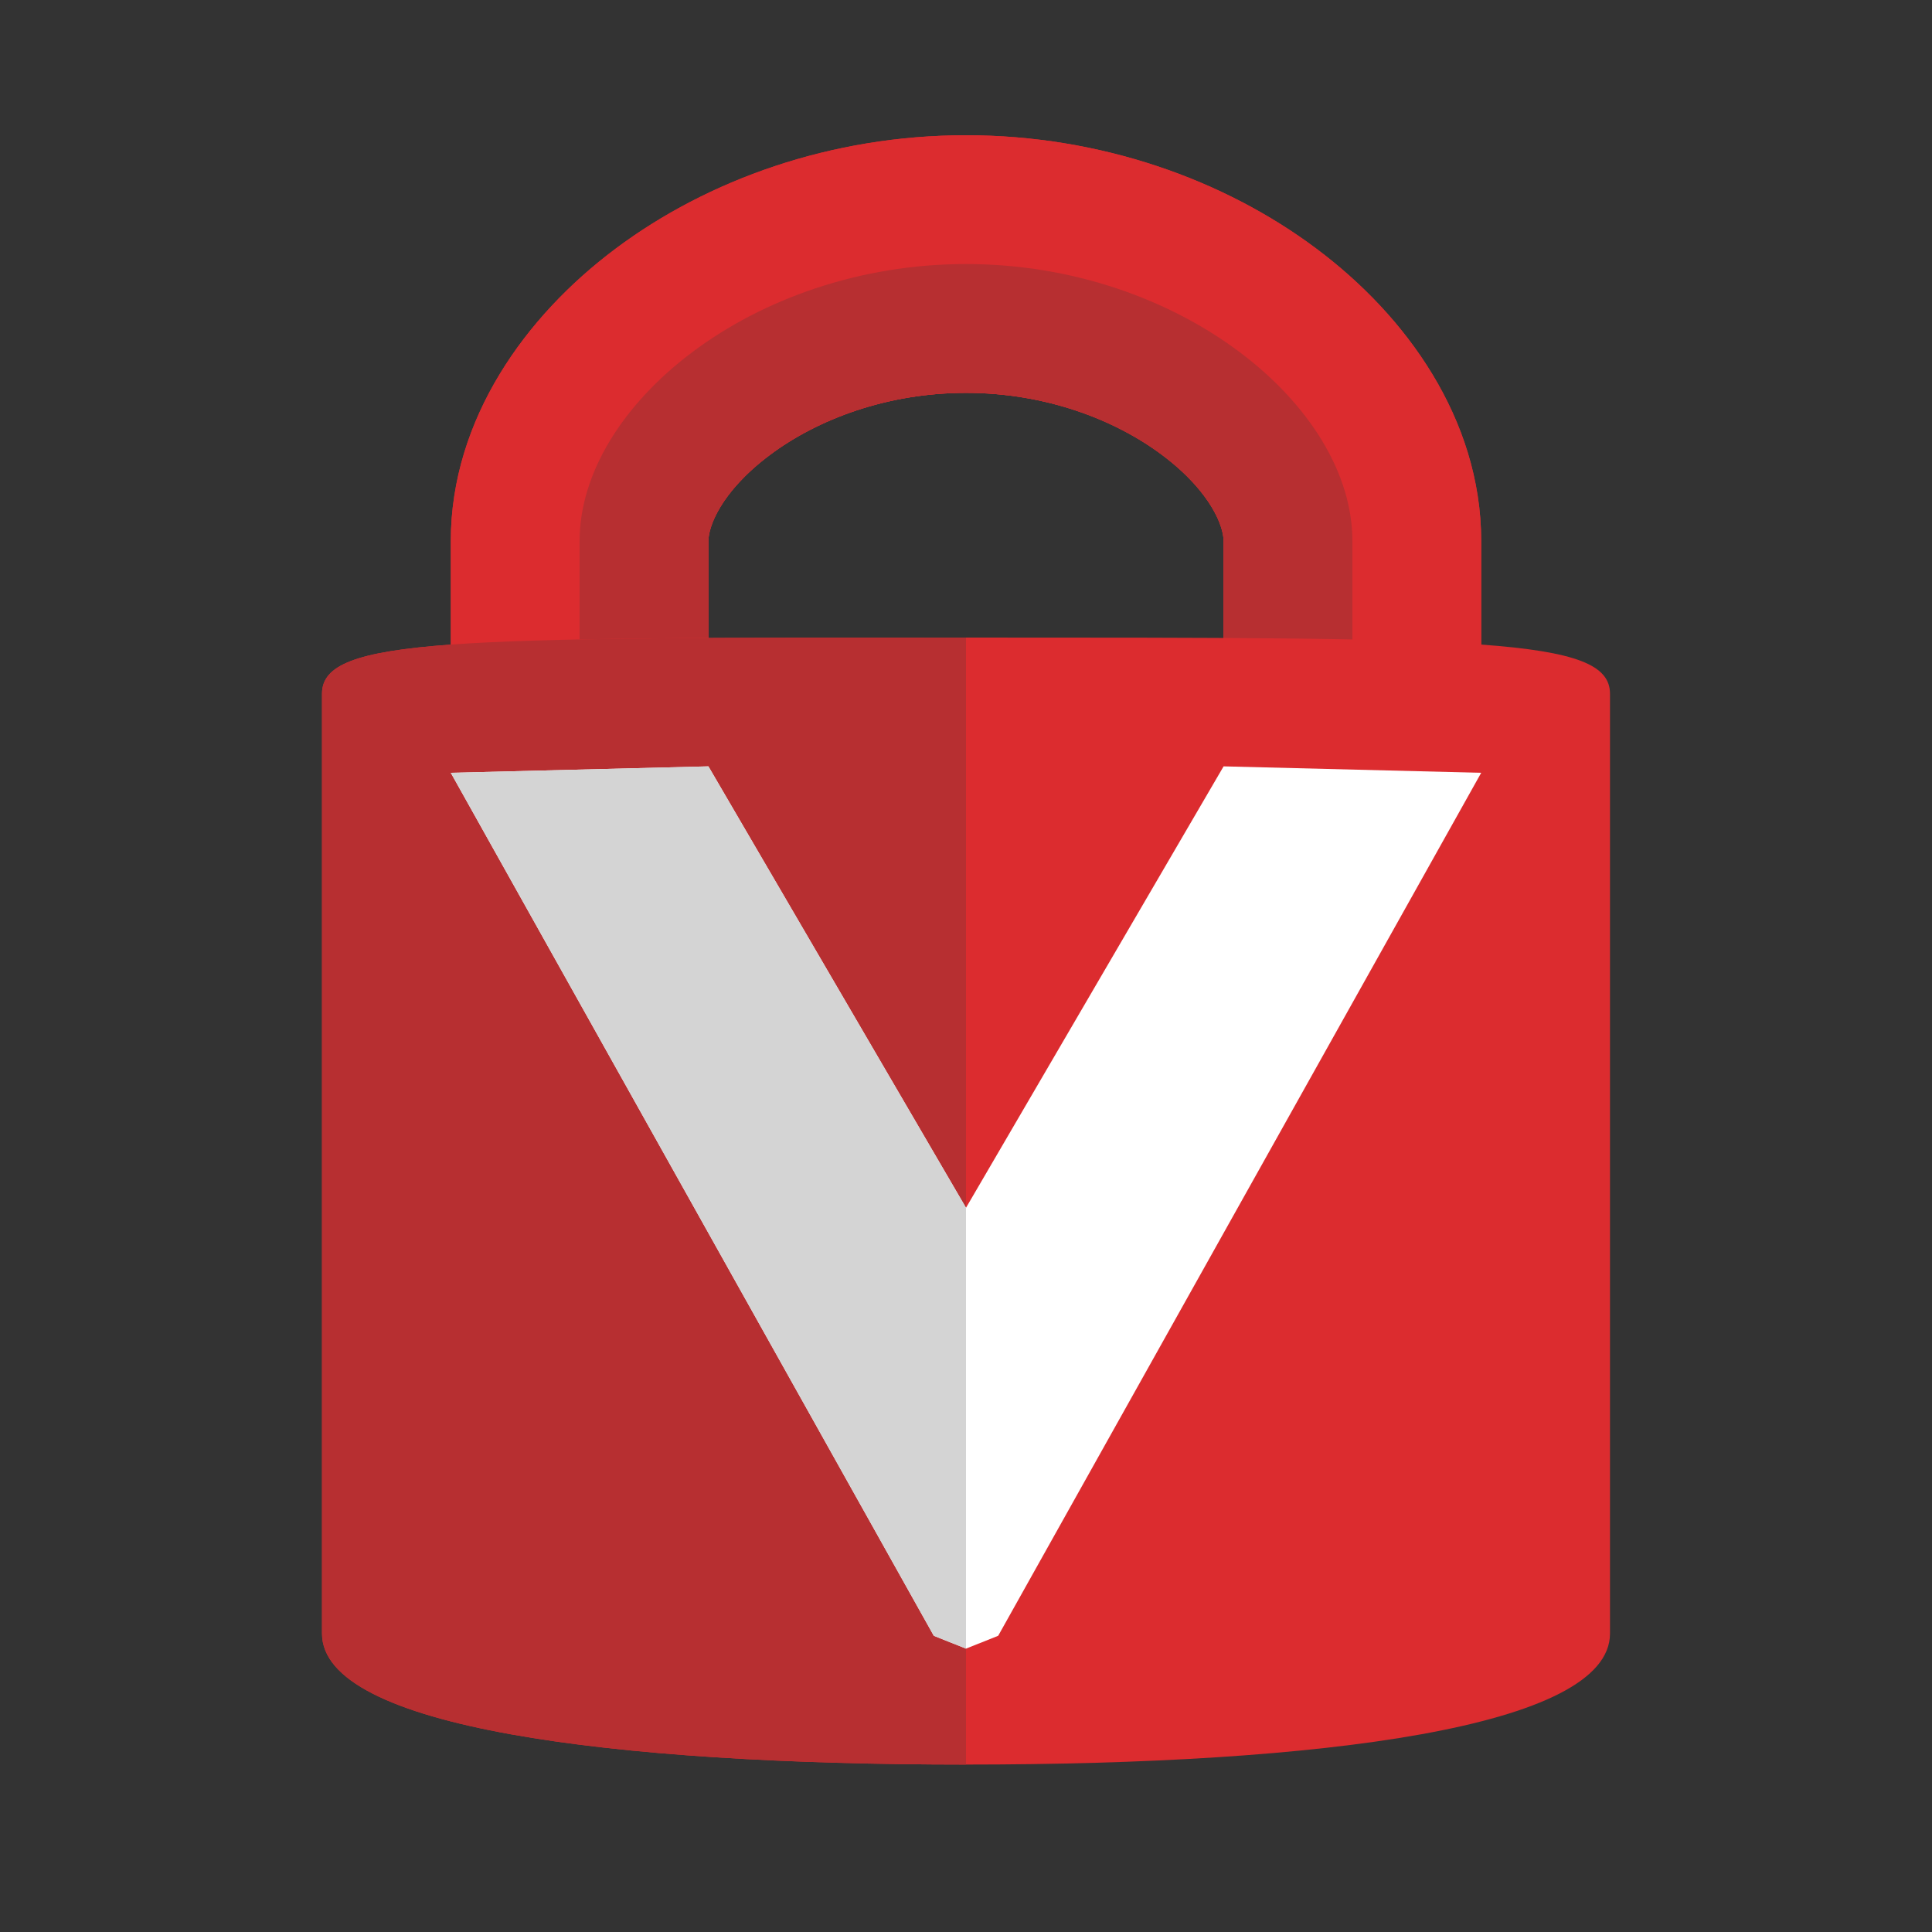 <svg width="300" height="300" viewBox="0 0 300 300" fill="none" xmlns="http://www.w3.org/2000/svg">
<rect x="0" y="0" width="300" height="300" fill="#333333" stroke="none"/>
<path d="M210 110V84C210 63 183.137 41 150 41C116.863 41 90 63 90 84V110" stroke="#DC2C2F" stroke-width="40"/>
<path d="M190 84C190 81.999 188.32 76.532 180.443 70.638C173.038 65.097 162.241 61 150 61C137.759 61 126.962 65.097 119.557 70.638C111.68 76.532 110 81.999 110 84V110H70V84C70 65.001 81.751 48.968 95.591 38.612C109.901 27.904 129.104 21 150 21C170.896 21 190.099 27.904 204.409 38.612C218.249 48.968 230 65.001 230 84V110H190V84Z" fill="#DC2C2F"/>
<path d="M150 41C183.137 41 210 63 210 84V110H190V84C190 81.999 188.32 76.532 180.443 70.638C173.038 65.097 162.241 61 150 61C137.759 61 126.962 65.097 119.557 70.638C111.68 76.532 110 81.999 110 84V110H90V84C90 63 116.863 41 150 41Z" fill="#B72F31"/>
<path d="M250 253.658C250 268.232 205.228 274 150 274C94.772 274 50 268.232 50 253.658V107.658H50.001C50.102 99 70.202 99 150 99C229.798 99 249.898 99 249.999 107.658H250V253.658Z" fill="#DC2C2F"/>
<path d="M150 274C94.772 274 50 268.232 50 253.658V107.658C50.101 99 70.202 99 150 99V274Z" fill="#B72F31"/>
<path d="M145 254L70 120L110 119L150 187.545L190 119L230 120L155 254L150 256L145 254Z" fill="white"/>
<path d="M110 119L150 187.545V256L145 254L70 120L110 119Z" fill="#D4D4D4"/>
</svg>
